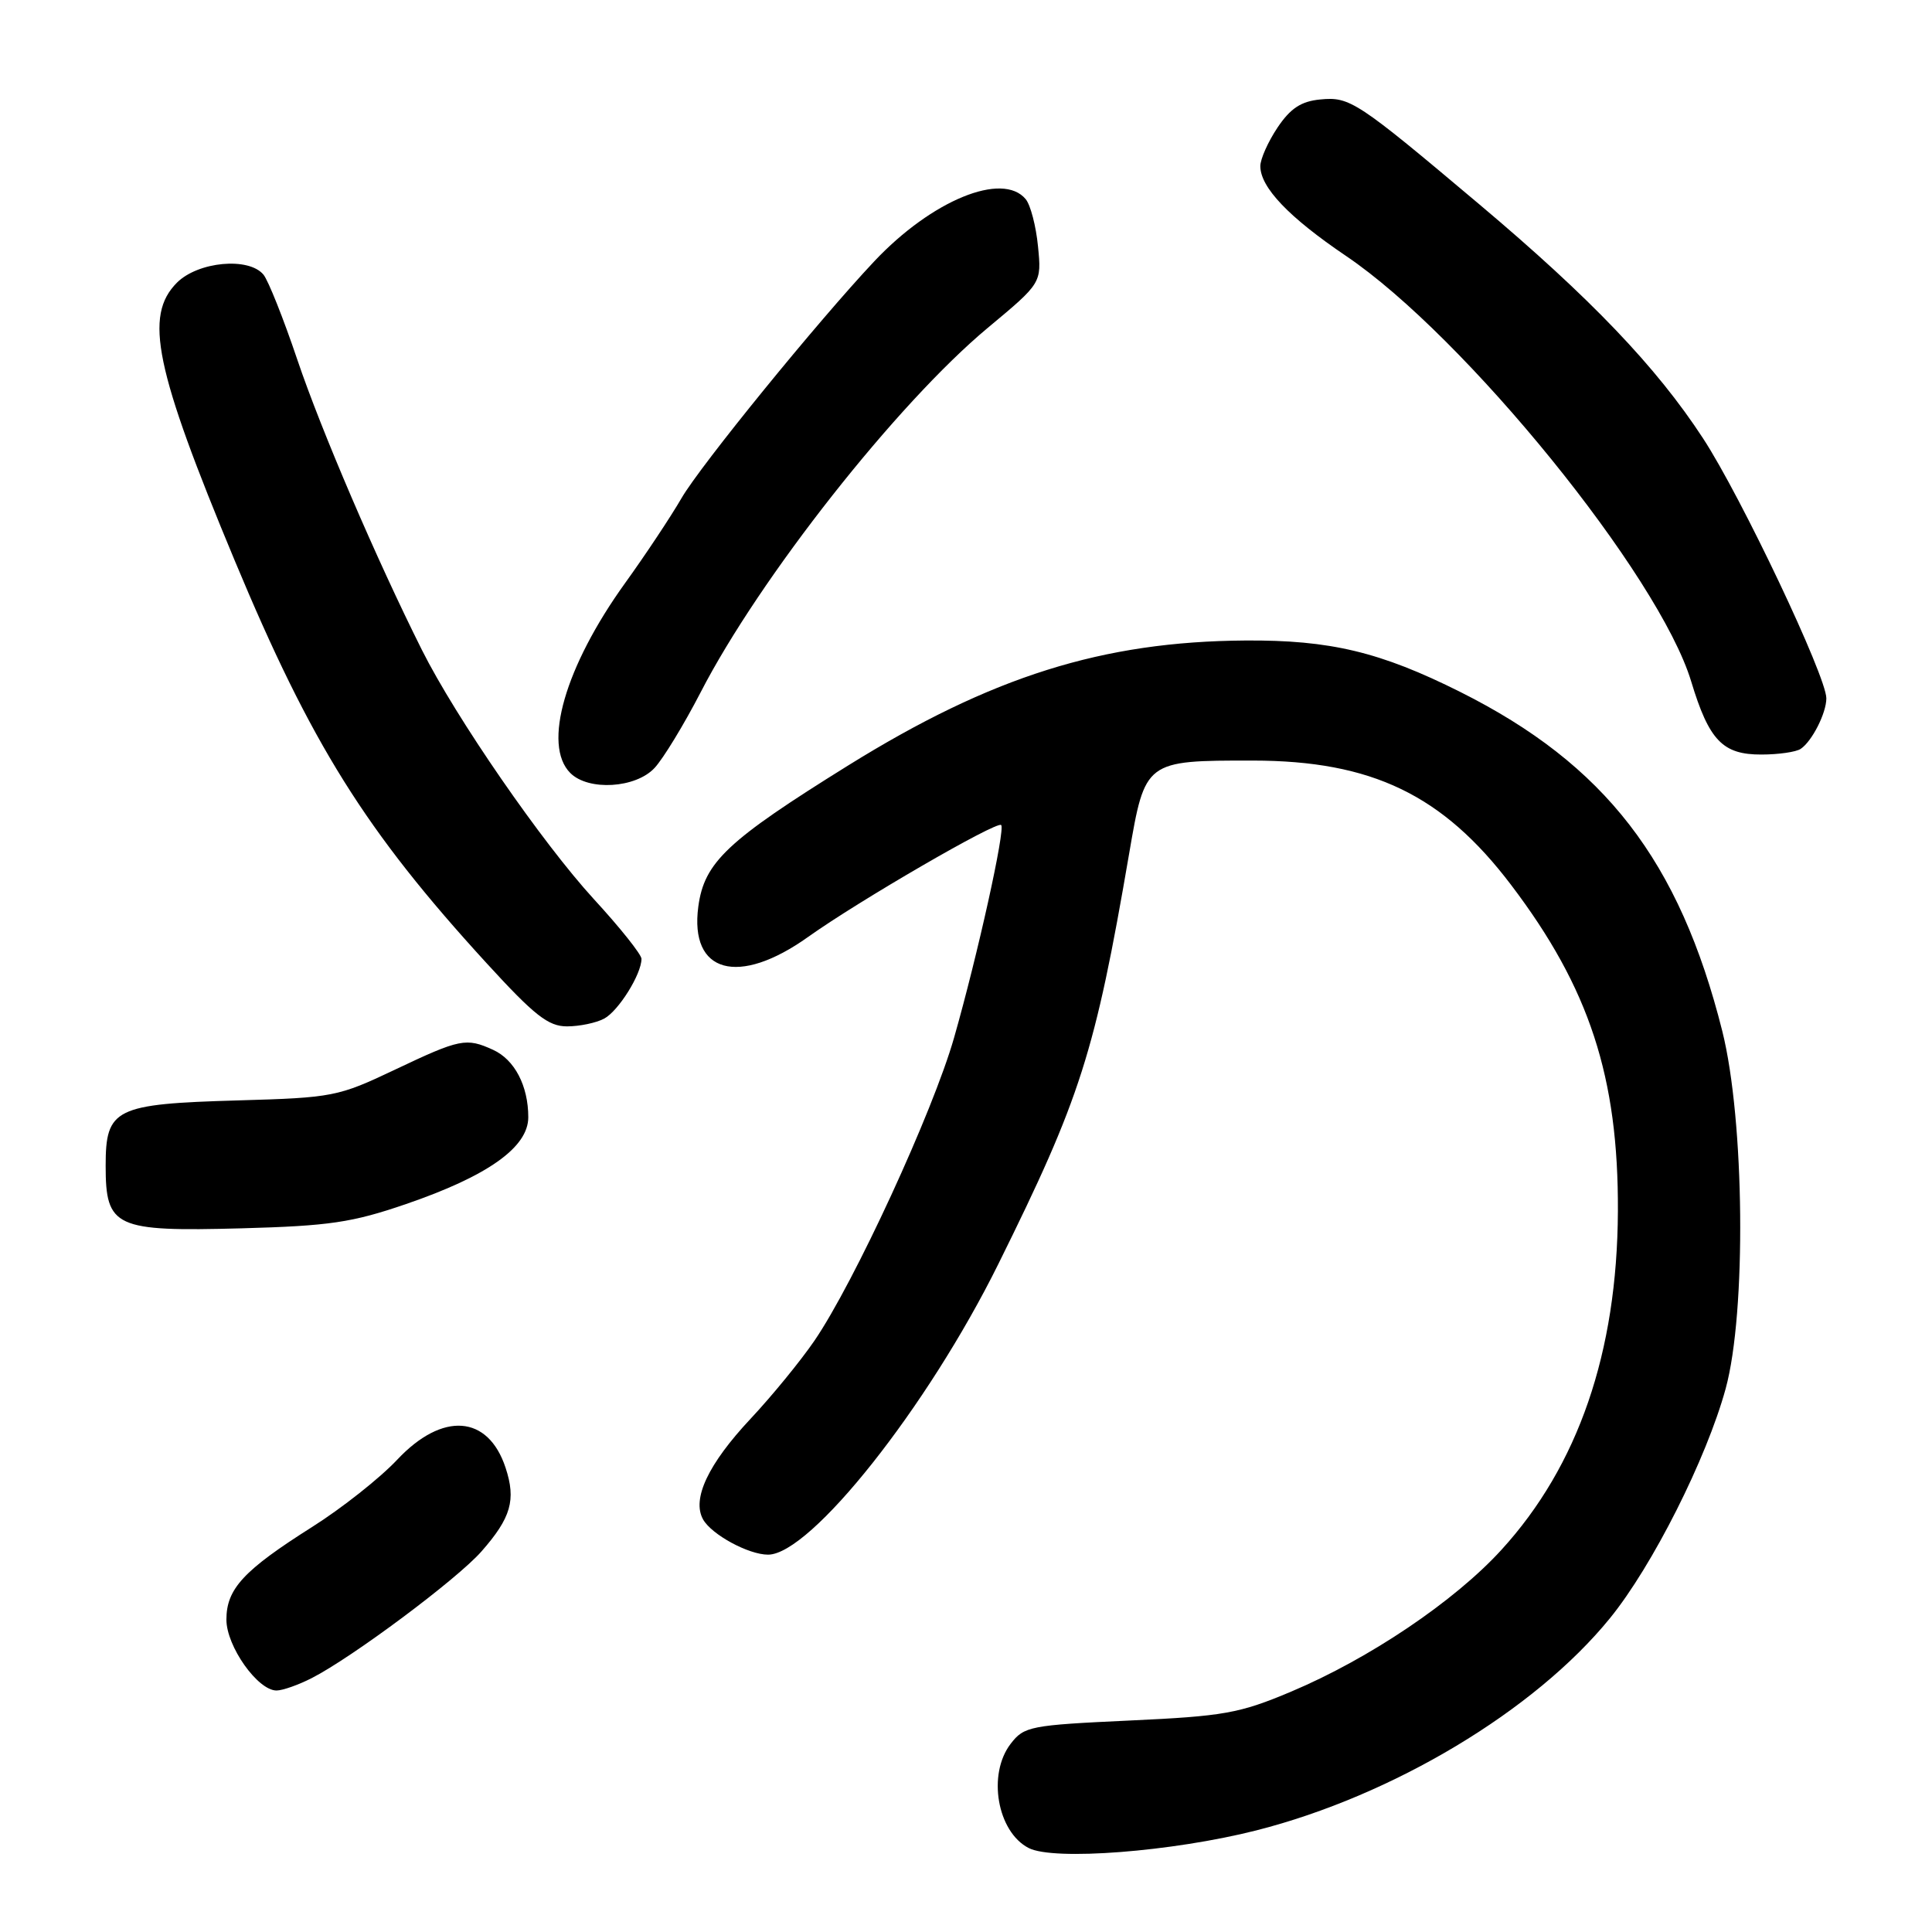 <?xml version="1.0" encoding="UTF-8" standalone="no"?>
<!DOCTYPE svg PUBLIC "-//W3C//DTD SVG 1.1//EN" "http://www.w3.org/Graphics/SVG/1.1/DTD/svg11.dtd" >
<svg xmlns="http://www.w3.org/2000/svg" xmlns:xlink="http://www.w3.org/1999/xlink" version="1.1" viewBox="0 0 256 256">
 <g >
 <path fill="currentColor"
d=" M 166.46 242.54 C 184.56 237.94 203.37 226.67 213.32 214.43 C 218.95 207.52 226.12 193.28 228.66 184.00 C 231.42 173.91 231.17 148.43 228.21 136.62 C 222.54 114.07 212.67 101.29 193.50 91.69 C 182.90 86.38 176.25 84.79 165.01 84.87 C 146.08 85.00 131.39 89.63 112.40 101.42 C 96.35 111.40 93.32 114.25 92.53 120.13 C 91.35 128.96 97.84 130.74 107.09 124.14 C 113.79 119.36 132.09 108.75 132.66 109.32 C 133.23 109.90 129.54 126.57 126.42 137.50 C 123.62 147.31 113.19 169.94 107.91 177.66 C 106.09 180.32 102.29 184.97 99.45 188.00 C 93.84 193.99 91.65 198.62 93.16 201.33 C 94.29 203.34 99.18 206.00 101.77 206.00 C 107.40 206.00 122.90 186.45 132.28 167.50 C 143.18 145.49 145.09 139.52 149.61 113.15 C 151.73 100.78 151.74 100.77 166.00 100.78 C 181.77 100.79 191.18 105.32 200.23 117.26 C 210.60 130.92 214.46 142.72 214.38 160.50 C 214.29 179.21 209.12 194.23 198.93 205.38 C 192.72 212.18 181.43 219.79 171.08 224.15 C 164.22 227.04 162.19 227.40 149.65 227.98 C 136.51 228.59 135.69 228.75 133.92 231.06 C 130.81 235.10 132.13 242.72 136.30 244.87 C 139.61 246.58 155.33 245.36 166.46 242.54 Z  M 41.30 222.36 C 46.67 219.62 60.58 209.24 63.79 205.58 C 67.72 201.11 68.40 198.75 66.99 194.48 C 64.68 187.48 58.64 187.03 52.64 193.41 C 50.36 195.84 45.29 199.85 41.36 202.33 C 32.27 208.08 30.00 210.53 30.00 214.61 C 30.00 218.14 34.15 224.00 36.64 224.00 C 37.44 224.00 39.54 223.26 41.30 222.36 Z  M 53.81 159.54 C 64.63 155.83 70.00 152.02 70.00 148.04 C 70.00 143.88 68.19 140.41 65.34 139.11 C 61.77 137.48 60.96 137.64 52.37 141.72 C 44.79 145.32 44.12 145.45 31.52 145.81 C 15.20 146.28 14.00 146.88 14.00 154.47 C 14.00 162.65 15.22 163.21 32.00 162.76 C 43.63 162.44 46.65 162.00 53.81 159.54 Z  M 80.06 134.97 C 81.96 133.95 85.00 129.08 85.00 127.05 C 85.00 126.48 82.16 122.91 78.68 119.13 C 71.83 111.65 60.41 95.11 55.91 86.13 C 49.88 74.09 42.57 57.06 39.39 47.64 C 37.56 42.21 35.54 37.15 34.91 36.39 C 32.95 34.03 26.25 34.66 23.45 37.45 C 19.06 41.85 20.51 48.86 31.09 74.25 C 41.25 98.62 48.41 110.07 64.47 127.62 C 70.82 134.56 72.65 136.00 75.13 136.00 C 76.78 136.00 79.00 135.54 80.06 134.97 Z  M 86.74 101.75 C 87.89 100.51 90.62 96.02 92.82 91.77 C 100.63 76.60 118.88 53.44 130.91 43.42 C 138.02 37.50 138.02 37.50 137.54 32.64 C 137.28 29.97 136.55 27.16 135.91 26.39 C 132.84 22.69 123.46 26.54 115.85 34.62 C 108.34 42.60 92.83 61.66 90.31 66.00 C 88.88 68.47 85.51 73.54 82.83 77.26 C 74.87 88.32 71.86 98.72 75.57 102.43 C 77.97 104.83 84.24 104.45 86.74 101.75 Z  M 238.60 99.23 C 240.10 98.23 242.00 94.49 242.00 92.53 C 242.00 89.62 230.72 65.83 225.68 58.11 C 219.49 48.62 210.76 39.49 196.00 27.06 C 179.76 13.38 178.87 12.80 174.94 13.18 C 172.41 13.42 170.99 14.35 169.28 16.90 C 168.03 18.77 167.00 21.07 167.00 22.01 C 167.00 24.83 170.78 28.79 178.35 33.91 C 194.14 44.58 219.84 76.25 224.09 90.29 C 226.46 98.12 228.27 100.00 233.40 99.98 C 235.66 99.98 238.00 99.64 238.60 99.23 Z "/>
</g>
</svg>